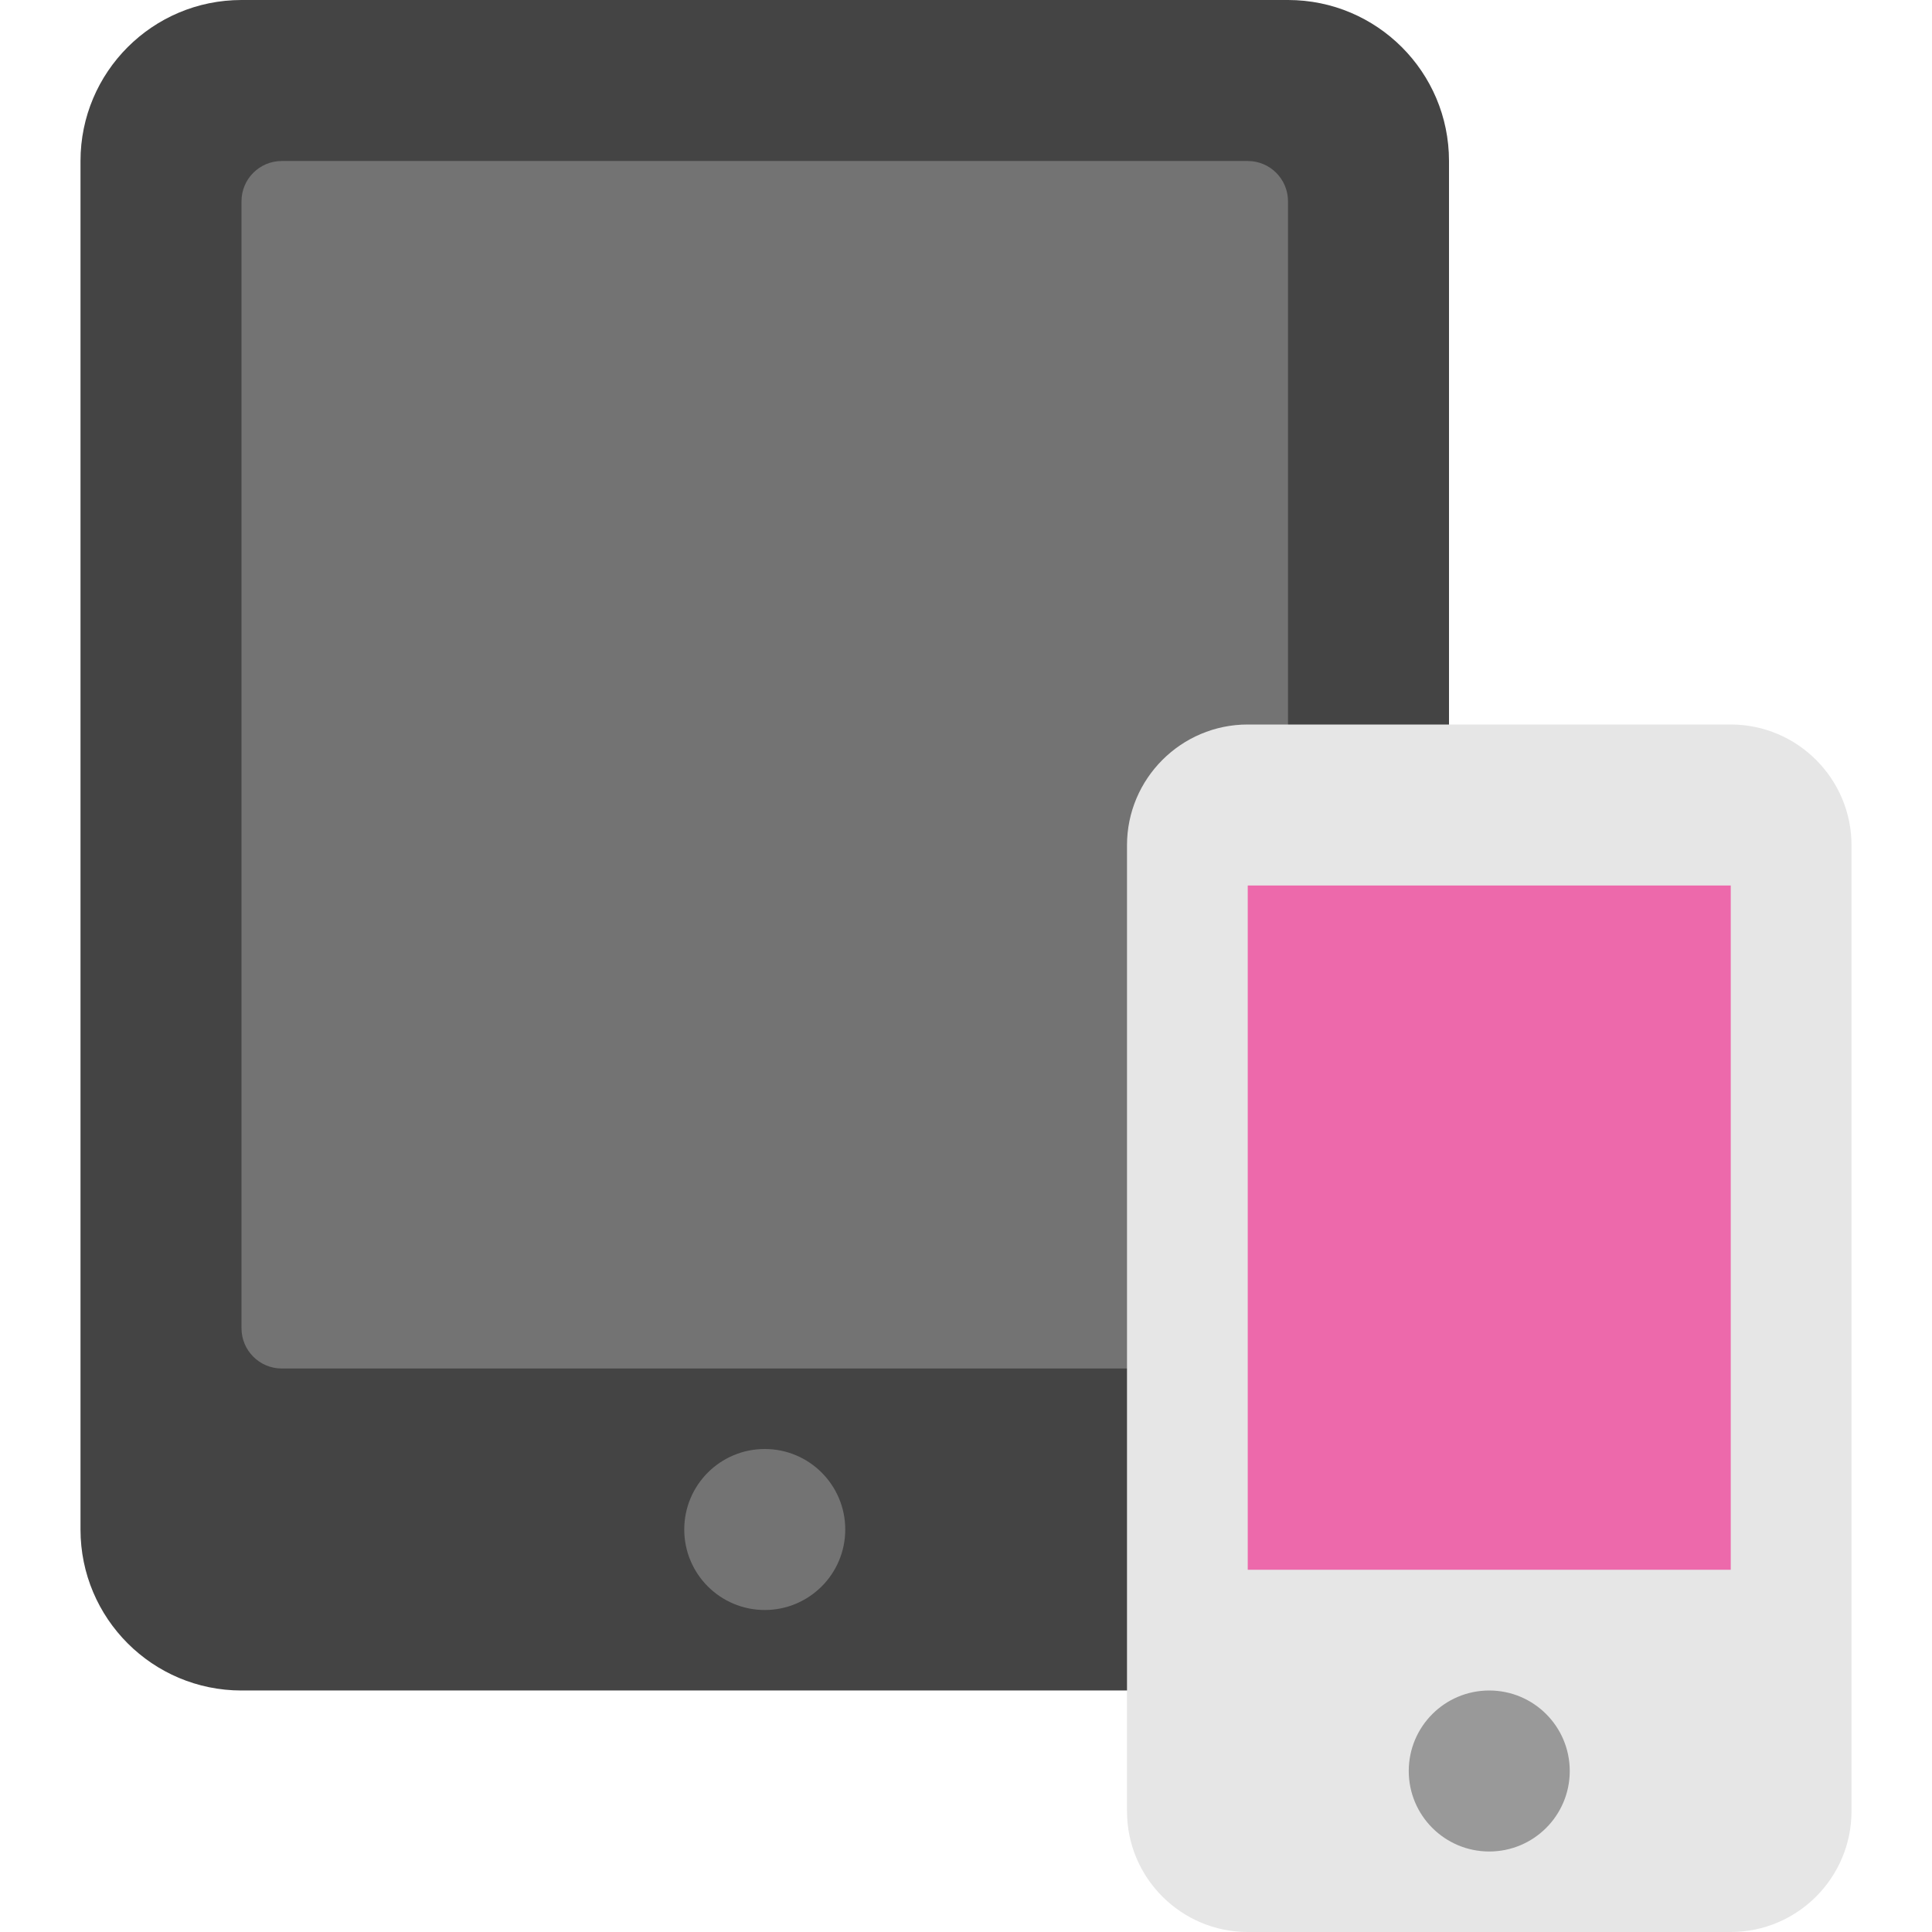 <?xml version="1.0" encoding="utf-8"?>
<!-- Generator: Adobe Illustrator 19.2.1, SVG Export Plug-In . SVG Version: 6.00 Build 0)  -->
<!DOCTYPE svg PUBLIC "-//W3C//DTD SVG 1.1//EN" "http://www.w3.org/Graphics/SVG/1.1/DTD/svg11.dtd">
<svg version="1.1" id="Layer_1" xmlns="http://www.w3.org/2000/svg" xmlns:xlink="http://www.w3.org/1999/xlink" x="0px" y="0px"
	 width="48px" height="48px" viewBox="0 0 48 48" enable-background="new 0 0 48 48" xml:space="preserve">
<path fill="#444444" d="M32,0H6C3.791,0,2,1.791,2,4v34c0,2.209,1.791,4,4,4h26c2.209,0,4-1.791,4-4V4C36,1.791,34.209,0,32,0z"/>
<circle fill="#737373" cx="19" cy="38" r="2"/>
<path fill="#737373" d="M31,34H7c-0.552,0-1-0.448-1-1V5c0-0.552,0.448-1,1-1h24c0.552,0,1,0.448,1,1v28C32,33.552,31.552,34,31,34z
	"/>
<path fill="#E6E6E6" d="M43,18H31c-1.654,0-3,1.346-3,3v24c0,1.654,1.346,3,3,3h12c1.654,0,3-1.346,3-3V21
	C46,19.346,44.654,18,43,18z"/>
<path fill="#ED69AB" d="M43,39H31V22h12V39z"/>
<circle fill="#999999" cx="37" cy="44" r="2"/>
</svg>
